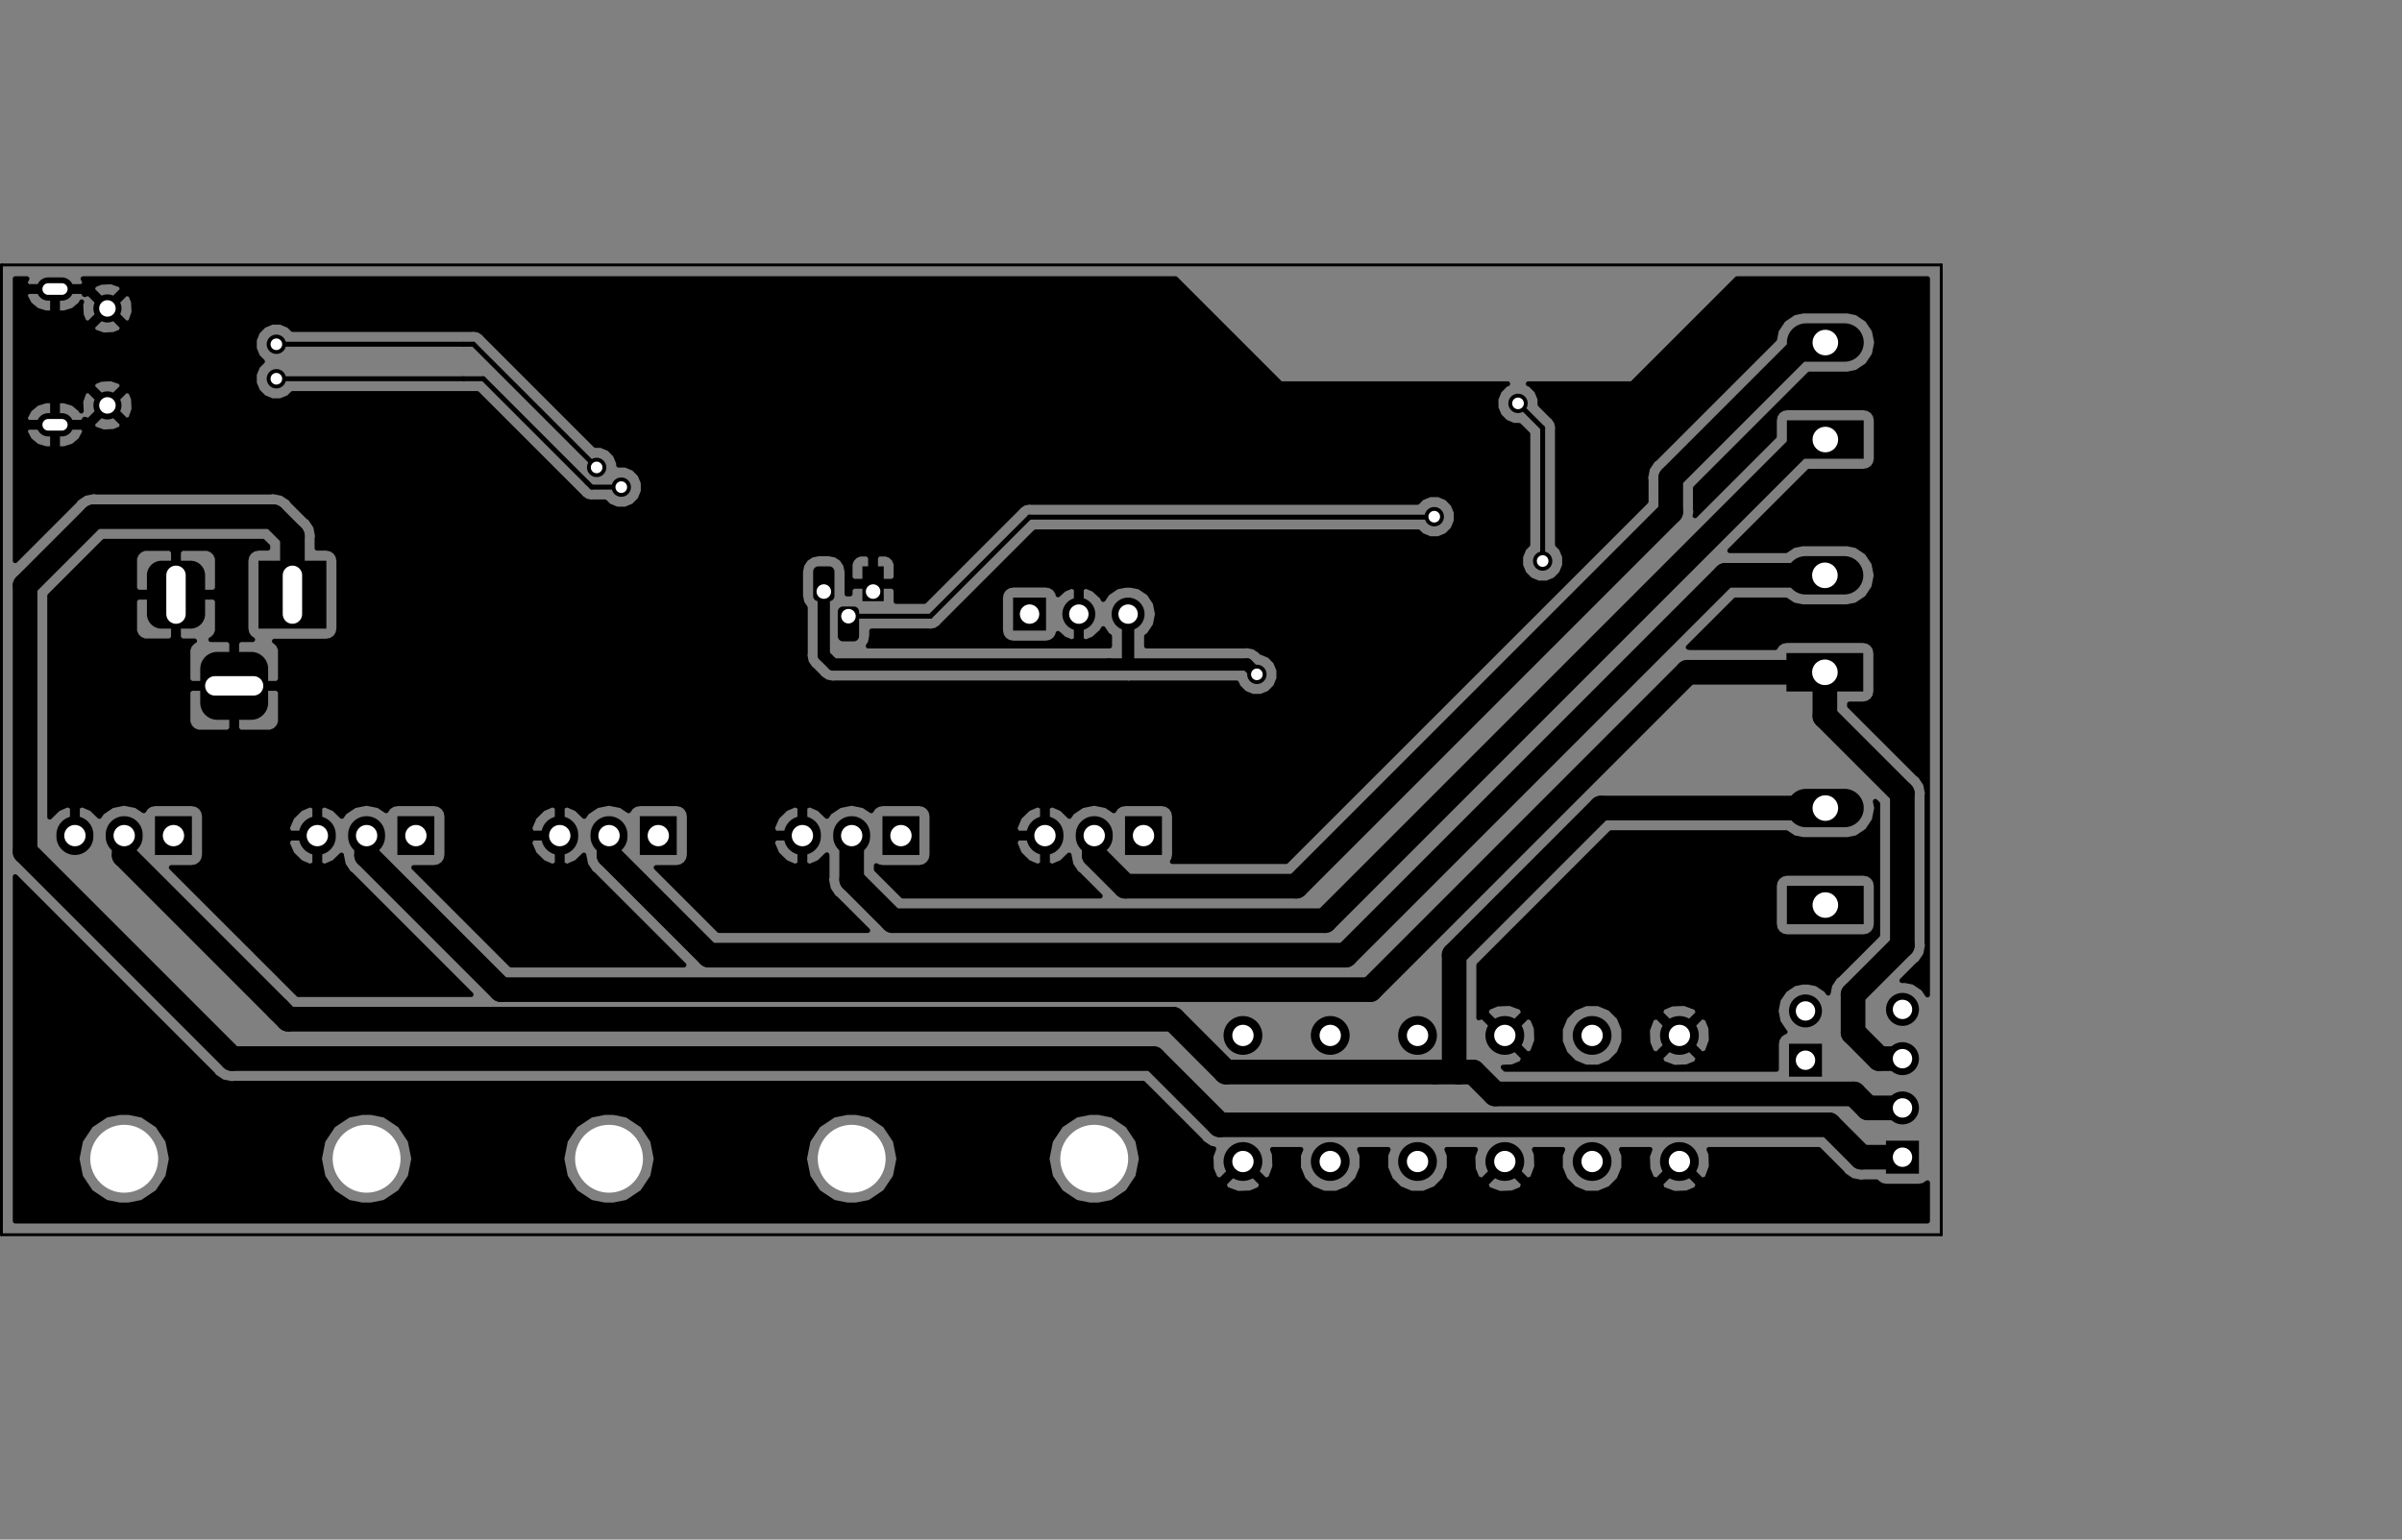 <?xml version="1.0" standalone="no"?>
 <!DOCTYPE svg PUBLIC "-//W3C//DTD SVG 1.1//EN" 
 "http://www.w3.org/Graphics/SVG/1.1/DTD/svg11.dtd"> 
<svg xmlns="http://www.w3.org/2000/svg" version="1.1" 
    width="12.383cm" height="7.938cm" viewBox="0 0 48750 31250 ">
<rect x="0" y="0" width="48750" height="31250" fill="#808080" stroke="none"/>
<title>SVG Picture created as ESPLED-B.Cu.svg date 2019/01/08 01:43:35 </title>
  <desc>Picture generated by PCBNEW </desc>
<g style="fill:#000000; fill-opacity:1;stroke:#000000; stroke-opacity:1;
stroke-linecap:round; stroke-linejoin:round; "
 transform="translate(0 0) scale(1 1)">
</g>
<g style="fill:#000000; fill-opacity:0.0; 
stroke:#000000; stroke-width:-0; stroke-opacity:1; 
stroke-linecap:round; stroke-linejoin:round;">
</g>
<g style="fill:#000000; fill-opacity:1.0; 
stroke:#000000; stroke-width:0; stroke-opacity:1; 
stroke-linecap:round; stroke-linejoin:round;">
<circle cx="25226.4" cy="21016.5" r="393.701" /> 
</g>
<g style="fill:#000000; fill-opacity:1.0; 
stroke:#000000; stroke-width:39.37; stroke-opacity:1; 
stroke-linecap:round; stroke-linejoin:round;">
</g>
<g style="fill:#000000; fill-opacity:1.0; 
stroke:#000000; stroke-width:0; stroke-opacity:1; 
stroke-linecap:round; stroke-linejoin:round;">
<circle cx="26998" cy="21016.5" r="393.701" /> 
</g>
<g style="fill:#000000; fill-opacity:1.0; 
stroke:#000000; stroke-width:39.37; stroke-opacity:1; 
stroke-linecap:round; stroke-linejoin:round;">
</g>
<g style="fill:#000000; fill-opacity:1.0; 
stroke:#000000; stroke-width:0; stroke-opacity:1; 
stroke-linecap:round; stroke-linejoin:round;">
<circle cx="25226.4" cy="23575.6" r="393.701" /> 
</g>
<g style="fill:#000000; fill-opacity:1.0; 
stroke:#000000; stroke-width:39.37; stroke-opacity:1; 
stroke-linecap:round; stroke-linejoin:round;">
</g>
<g style="fill:#000000; fill-opacity:1.0; 
stroke:#000000; stroke-width:0; stroke-opacity:1; 
stroke-linecap:round; stroke-linejoin:round;">
<circle cx="26998" cy="23575.6" r="393.701" /> 
</g>
<g style="fill:#000000; fill-opacity:1.0; 
stroke:#000000; stroke-width:39.37; stroke-opacity:1; 
stroke-linecap:round; stroke-linejoin:round;">
</g>
<g style="fill:#000000; fill-opacity:1.0; 
stroke:#000000; stroke-width:779.528; stroke-opacity:1; 
stroke-linecap:round; stroke-linejoin:round;">
</g>
<g style="fill:#000000; fill-opacity:0.0; 
stroke:#000000; stroke-width:779.528; stroke-opacity:1; 
stroke-linecap:round; stroke-linejoin:round;">
<path d="M36656 6952
L37436 6952
" />
</g>
<g style="fill:#000000; fill-opacity:0.0; 
stroke:#000000; stroke-width:0; stroke-opacity:1; 
stroke-linecap:round; stroke-linejoin:round;">
</g>
<g style="fill:#000000; fill-opacity:1.0; 
stroke:#000000; stroke-width:0; stroke-opacity:1; 
stroke-linecap:round; stroke-linejoin:round;">
<polyline style="fill-rule:evenodd;"
points="37825,9311
36266,9311
36266,8531
37825,8531
37825,9311
" /> 
</g>
<g style="fill:#000000; fill-opacity:1.0; 
stroke:#000000; stroke-width:750; stroke-opacity:1; 
stroke-linecap:round; stroke-linejoin:round;">
</g>
<g style="fill:#000000; fill-opacity:0.0; 
stroke:#000000; stroke-width:750; stroke-opacity:1; 
stroke-linecap:round; stroke-linejoin:round;">
<path d="M21208 16979
L21208 16941
" />
<path d="M22208 16979
L22208 16941
" />
</g>
<g style="fill:#000000; fill-opacity:0.0; 
stroke:#000000; stroke-width:0; stroke-opacity:1; 
stroke-linecap:round; stroke-linejoin:round;">
</g>
<g style="fill:#000000; fill-opacity:1.0; 
stroke:#000000; stroke-width:0; stroke-opacity:1; 
stroke-linecap:round; stroke-linejoin:round;">
<polyline style="fill-rule:evenodd;"
points="23583,16566
23583,17354
22833,17354
22833,16566
23583,16566
" /> 
<circle cx="30541.3" cy="23575.6" r="393.701" /> 
</g>
<g style="fill:#000000; fill-opacity:1.0; 
stroke:#000000; stroke-width:39.37; stroke-opacity:1; 
stroke-linecap:round; stroke-linejoin:round;">
</g>
<g style="fill:#000000; fill-opacity:1.0; 
stroke:#000000; stroke-width:0; stroke-opacity:1; 
stroke-linecap:round; stroke-linejoin:round;">
<circle cx="28769.7" cy="23575.6" r="393.701" /> 
</g>
<g style="fill:#000000; fill-opacity:1.0; 
stroke:#000000; stroke-width:39.37; stroke-opacity:1; 
stroke-linecap:round; stroke-linejoin:round;">
</g>
<g style="fill:#000000; fill-opacity:1.0; 
stroke:#000000; stroke-width:0; stroke-opacity:1; 
stroke-linecap:round; stroke-linejoin:round;">
<circle cx="30541.3" cy="21016.5" r="393.701" /> 
</g>
<g style="fill:#000000; fill-opacity:1.0; 
stroke:#000000; stroke-width:39.37; stroke-opacity:1; 
stroke-linecap:round; stroke-linejoin:round;">
</g>
<g style="fill:#000000; fill-opacity:1.0; 
stroke:#000000; stroke-width:0; stroke-opacity:1; 
stroke-linecap:round; stroke-linejoin:round;">
<circle cx="28769.7" cy="21016.5" r="393.701" /> 
</g>
<g style="fill:#000000; fill-opacity:1.0; 
stroke:#000000; stroke-width:39.37; stroke-opacity:1; 
stroke-linecap:round; stroke-linejoin:round;">
</g>
<g style="fill:#000000; fill-opacity:1.0; 
stroke:#000000; stroke-width:0; stroke-opacity:1; 
stroke-linecap:round; stroke-linejoin:round;">
<polyline style="fill-rule:evenodd;"
points="37816,14035
36257,14035
36257,13255
37816,13255
37816,14035
" /> 
</g>
<g style="fill:#000000; fill-opacity:1.0; 
stroke:#000000; stroke-width:779.528; stroke-opacity:1; 
stroke-linecap:round; stroke-linejoin:round;">
</g>
<g style="fill:#000000; fill-opacity:0.0; 
stroke:#000000; stroke-width:779.528; stroke-opacity:1; 
stroke-linecap:round; stroke-linejoin:round;">
<path d="M36647 11677
L37427 11677
" />
</g>
<g style="fill:#000000; fill-opacity:0.0; 
stroke:#000000; stroke-width:0; stroke-opacity:1; 
stroke-linecap:round; stroke-linejoin:round;">
</g>
<g style="fill:#000000; fill-opacity:1.0; 
stroke:#000000; stroke-width:0; stroke-opacity:1; 
stroke-linecap:round; stroke-linejoin:round;">
<polyline style="fill-rule:evenodd;"
points="18660,16566
18660,17354
17910,17354
17910,16566
18660,16566
" /> 
</g>
<g style="fill:#000000; fill-opacity:1.0; 
stroke:#000000; stroke-width:750; stroke-opacity:1; 
stroke-linecap:round; stroke-linejoin:round;">
</g>
<g style="fill:#000000; fill-opacity:0.0; 
stroke:#000000; stroke-width:750; stroke-opacity:1; 
stroke-linecap:round; stroke-linejoin:round;">
<path d="M17285 16979
L17285 16941
" />
<path d="M16285 16979
L16285 16941
" />
</g>
<g style="fill:#000000; fill-opacity:1.0; 
stroke:#000000; stroke-width:0; stroke-opacity:1; 
stroke-linecap:round; stroke-linejoin:round;">
<circle cx="34084.6" cy="23575.6" r="393.701" /> 
</g>
<g style="fill:#000000; fill-opacity:1.0; 
stroke:#000000; stroke-width:39.37; stroke-opacity:1; 
stroke-linecap:round; stroke-linejoin:round;">
</g>
<g style="fill:#000000; fill-opacity:1.0; 
stroke:#000000; stroke-width:0; stroke-opacity:1; 
stroke-linecap:round; stroke-linejoin:round;">
<circle cx="32313" cy="23575.6" r="393.701" /> 
</g>
<g style="fill:#000000; fill-opacity:1.0; 
stroke:#000000; stroke-width:39.37; stroke-opacity:1; 
stroke-linecap:round; stroke-linejoin:round;">
</g>
<g style="fill:#000000; fill-opacity:1.0; 
stroke:#000000; stroke-width:0; stroke-opacity:1; 
stroke-linecap:round; stroke-linejoin:round;">
<circle cx="34084.6" cy="21016.5" r="393.701" /> 
</g>
<g style="fill:#000000; fill-opacity:1.0; 
stroke:#000000; stroke-width:39.37; stroke-opacity:1; 
stroke-linecap:round; stroke-linejoin:round;">
</g>
<g style="fill:#000000; fill-opacity:1.0; 
stroke:#000000; stroke-width:0; stroke-opacity:1; 
stroke-linecap:round; stroke-linejoin:round;">
<circle cx="32313" cy="21016.5" r="393.701" /> 
</g>
<g style="fill:#000000; fill-opacity:1.0; 
stroke:#000000; stroke-width:39.37; stroke-opacity:1; 
stroke-linecap:round; stroke-linejoin:round;">
</g>
<g style="fill:#000000; fill-opacity:1.0; 
stroke:#000000; stroke-width:0; stroke-opacity:1; 
stroke-linecap:round; stroke-linejoin:round;">
<polyline style="fill-rule:evenodd;"
points="37825,18759
36266,18759
36266,17980
37825,17980
37825,18759
" /> 
</g>
<g style="fill:#000000; fill-opacity:1.0; 
stroke:#000000; stroke-width:779.528; stroke-opacity:1; 
stroke-linecap:round; stroke-linejoin:round;">
</g>
<g style="fill:#000000; fill-opacity:0.0; 
stroke:#000000; stroke-width:779.528; stroke-opacity:1; 
stroke-linecap:round; stroke-linejoin:round;">
<path d="M36656 16401
L37436 16401
" />
</g>
<g style="fill:#000000; fill-opacity:0.0; 
stroke:#000000; stroke-width:0; stroke-opacity:1; 
stroke-linecap:round; stroke-linejoin:round;">
</g>
<g style="fill:#000000; fill-opacity:1.0; 
stroke:#000000; stroke-width:0; stroke-opacity:1; 
stroke-linecap:round; stroke-linejoin:round;">
<polyline style="fill-rule:evenodd;"
points="5246,12759
5246,11381
6624,11381
6624,12759
5246,12759
" /> 
<polyline style="fill-rule:evenodd;"
points="3897,11383
3925,11387
3953,11394
3981,11404
4007,11416
4032,11431
4055,11448
4076,11468
4096,11489
4113,11513
4128,11537
4140,11564
4150,11591
4157,11619
4161,11648
4163,11677
4163,12464
4161,12493
4157,12522
4150,12550
4140,12577
4128,12603
4113,12628
4096,12651
4076,12673
4055,12692
4032,12710
4007,12724
3981,12737
3953,12747
3925,12754
3897,12758
3868,12759
3277,12759
3248,12758
3219,12754
3191,12747
3164,12737
3138,12724
3113,12710
3090,12692
3068,12673
3049,12651
3032,12628
3017,12603
3004,12577
2994,12550
2987,12522
2983,12493
2982,12464
2982,11677
2983,11648
2987,11619
2994,11591
3004,11564
3017,11537
3032,11513
3049,11489
3068,11468
3090,11448
3113,11431
3138,11416
3164,11404
3191,11394
3219,11387
3248,11383
3277,11381
3868,11381
3897,11383
" /> 
<polyline style="fill-rule:evenodd;"
points="5132,13233
5165,13238
5198,13247
5230,13258
5260,13272
5289,13290
5316,13310
5342,13333
5364,13358
5384,13385
5402,13414
5416,13444
5428,13476
5436,13509
5441,13543
5442,13576
5442,14265
5441,14299
5436,14332
5428,14365
5416,14397
5402,14428
5384,14457
5364,14484
5342,14509
5316,14532
5289,14552
5260,14569
5230,14584
5198,14595
5165,14603
5132,14608
5098,14610
4409,14610
4375,14608
4342,14603
4309,14595
4277,14584
4247,14569
4218,14552
4190,14532
4165,14509
4143,14484
4123,14457
4105,14428
4091,14397
4079,14365
4071,14332
4066,14299
4064,14265
4064,13576
4066,13543
4071,13509
4079,13476
4091,13444
4105,13414
4123,13385
4143,13358
4165,13333
4190,13310
4218,13290
4247,13272
4277,13258
4309,13247
4342,13238
4375,13233
4409,13232
5098,13232
5132,13233
" /> 
<circle cx="2180.12" cy="6259.84" r="285.433" /> 
</g>
<g style="fill:#000000; fill-opacity:1.0; 
stroke:#000000; stroke-width:39.37; stroke-opacity:1; 
stroke-linecap:round; stroke-linejoin:round;">
</g>
<g style="fill:#000000; fill-opacity:1.0; 
stroke:#000000; stroke-width:0; stroke-opacity:1; 
stroke-linecap:round; stroke-linejoin:round;">
<circle cx="2180.12" cy="8228.35" r="285.433" /> 
</g>
<g style="fill:#000000; fill-opacity:1.0; 
stroke:#000000; stroke-width:39.37; stroke-opacity:1; 
stroke-linecap:round; stroke-linejoin:round;">
</g>
<g style="fill:#000000; fill-opacity:1.0; 
stroke:#000000; stroke-width:472.441; stroke-opacity:1; 
stroke-linecap:round; stroke-linejoin:round;">
</g>
<g style="fill:#000000; fill-opacity:0.0; 
stroke:#000000; stroke-width:472.441; stroke-opacity:1; 
stroke-linecap:round; stroke-linejoin:round;">
<path d="M979 5866
L1254 5866
" />
<path d="M1254 8622
L979 8622
" />
</g>
<g style="fill:#000000; fill-opacity:0.0; 
stroke:#000000; stroke-width:0; stroke-opacity:1; 
stroke-linecap:round; stroke-linejoin:round;">
</g>
<g style="fill:#000000; fill-opacity:1.0; 
stroke:#000000; stroke-width:0; stroke-opacity:1; 
stroke-linecap:round; stroke-linejoin:round;">
<polyline style="fill-rule:evenodd;"
points="3895,16566
3895,17354
3145,17354
3145,16566
3895,16566
" /> 
</g>
<g style="fill:#000000; fill-opacity:1.0; 
stroke:#000000; stroke-width:750; stroke-opacity:1; 
stroke-linecap:round; stroke-linejoin:round;">
</g>
<g style="fill:#000000; fill-opacity:0.0; 
stroke:#000000; stroke-width:750; stroke-opacity:1; 
stroke-linecap:round; stroke-linejoin:round;">
<path d="M2520 16979
L2520 16941
" />
<path d="M1520 16979
L1520 16941
" />
<path d="M6440 16979
L6440 16941
" />
<path d="M7440 16979
L7440 16941
" />
</g>
<g style="fill:#000000; fill-opacity:0.0; 
stroke:#000000; stroke-width:0; stroke-opacity:1; 
stroke-linecap:round; stroke-linejoin:round;">
</g>
<g style="fill:#000000; fill-opacity:1.0; 
stroke:#000000; stroke-width:0; stroke-opacity:1; 
stroke-linecap:round; stroke-linejoin:round;">
<polyline style="fill-rule:evenodd;"
points="8815,16566
8815,17354
8065,17354
8065,16566
8815,16566
" /> 
<polyline style="fill-rule:evenodd;"
points="13735,16566
13735,17354
12985,17354
12985,16566
13735,16566
" /> 
</g>
<g style="fill:#000000; fill-opacity:1.0; 
stroke:#000000; stroke-width:750; stroke-opacity:1; 
stroke-linecap:round; stroke-linejoin:round;">
</g>
<g style="fill:#000000; fill-opacity:0.0; 
stroke:#000000; stroke-width:750; stroke-opacity:1; 
stroke-linecap:round; stroke-linejoin:round;">
<path d="M12360 16979
L12360 16941
" />
<path d="M11360 16979
L11360 16941
" />
</g>
<g style="fill:#000000; fill-opacity:0.0; 
stroke:#000000; stroke-width:0; stroke-opacity:1; 
stroke-linecap:round; stroke-linejoin:round;">
</g>
<g style="fill:#000000; fill-opacity:1.0; 
stroke:#000000; stroke-width:0; stroke-opacity:1; 
stroke-linecap:round; stroke-linejoin:round;">
<polyline style="fill-rule:evenodd;"
points="17338,12310
17349,12312
17359,12314
17369,12318
17379,12323
17388,12328
17396,12334
17404,12341
17411,12349
17418,12358
17423,12367
17428,12377
17431,12387
17434,12397
17435,12407
17436,12418
17436,12910
17435,12921
17434,12931
17431,12942
17428,12952
17423,12961
17418,12970
17411,12979
17404,12987
17396,12994
17388,13000
17379,13006
17369,13010
17359,13014
17349,13016
17338,13018
17328,13018
17111,13018
17101,13018
17090,13016
17080,13014
17070,13010
17060,13006
17051,13000
17042,12994
17035,12987
17027,12979
17021,12970
17016,12961
17011,12952
17008,12942
17005,12931
17003,12921
17003,12910
17003,12418
17003,12407
17005,12397
17008,12387
17011,12377
17016,12367
17021,12358
17027,12349
17035,12341
17042,12334
17051,12328
17060,12323
17070,12318
17080,12314
17090,12312
17101,12310
17111,12310
17328,12310
17338,12310
" /> 
<polyline style="fill-rule:evenodd;"
points="16838,11495
16849,11497
16859,11499
16869,11503
16879,11508
16888,11513
16896,11519
16904,11526
16911,11534
16918,11543
16923,11552
16928,11562
16931,11572
16934,11582
16935,11592
16936,11603
16936,12095
16935,12106
16934,12116
16931,12127
16928,12137
16923,12146
16918,12155
16911,12164
16904,12172
16896,12179
16888,12185
16879,12191
16869,12195
16859,12199
16849,12201
16838,12203
16828,12203
16611,12203
16601,12203
16590,12201
16580,12199
16570,12195
16560,12191
16551,12185
16542,12179
16535,12172
16527,12164
16521,12155
16516,12146
16511,12137
16508,12127
16505,12116
16503,12106
16503,12095
16503,11603
16503,11592
16505,11582
16508,11572
16511,11562
16516,11552
16521,11543
16527,11534
16535,11526
16542,11519
16551,11513
16560,11508
16570,11503
16580,11499
16590,11497
16601,11495
16611,11495
16828,11495
16838,11495
" /> 
<polyline style="fill-rule:evenodd;"
points="17936,11495
17936,12203
17503,12203
17503,11495
17936,11495
" /> 
<polyline style="fill-rule:evenodd;"
points="38946,23153
38946,23822
38277,23822
38277,23153
38946,23153
" /> 
</g>
<g style="fill:#000000; fill-opacity:1.0; 
stroke:#000000; stroke-width:669.291; stroke-opacity:1; 
stroke-linecap:round; stroke-linejoin:round;">
</g>
<g style="fill:#000000; fill-opacity:0.0; 
stroke:#000000; stroke-width:669.291; stroke-opacity:1; 
stroke-linecap:round; stroke-linejoin:round;">
<path d="M38612 22488
L38612 22488
" />
<path d="M38612 21488
L38612 21488
" />
<path d="M38612 20488
L38612 20488
" />
</g>
<g style="fill:#000000; fill-opacity:0.0; 
stroke:#000000; stroke-width:0; stroke-opacity:1; 
stroke-linecap:round; stroke-linejoin:round;">
</g>
<g style="fill:#000000; fill-opacity:1.0; 
stroke:#000000; stroke-width:0; stroke-opacity:1; 
stroke-linecap:round; stroke-linejoin:round;">
<polyline style="fill-rule:evenodd;"
points="36978,21185
36978,21854
36309,21854
36309,21185
36978,21185
" /> 
</g>
<g style="fill:#000000; fill-opacity:1.0; 
stroke:#000000; stroke-width:669.291; stroke-opacity:1; 
stroke-linecap:round; stroke-linejoin:round;">
</g>
<g style="fill:#000000; fill-opacity:0.0; 
stroke:#000000; stroke-width:669.291; stroke-opacity:1; 
stroke-linecap:round; stroke-linejoin:round;">
<path d="M36643 20519
L36643 20519
" />
</g>
<g style="fill:#000000; fill-opacity:0.0; 
stroke:#000000; stroke-width:0; stroke-opacity:1; 
stroke-linecap:round; stroke-linejoin:round;">
</g>
<g style="fill:#000000; fill-opacity:1.0; 
stroke:#000000; stroke-width:0; stroke-opacity:1; 
stroke-linecap:round; stroke-linejoin:round;">
<polyline style="fill-rule:evenodd;"
points="21230,12799
20561,12799
20561,12129
21230,12129
21230,12799
" /> 
</g>
<g style="fill:#000000; fill-opacity:1.0; 
stroke:#000000; stroke-width:669.291; stroke-opacity:1; 
stroke-linecap:round; stroke-linejoin:round;">
</g>
<g style="fill:#000000; fill-opacity:0.0; 
stroke:#000000; stroke-width:669.291; stroke-opacity:1; 
stroke-linecap:round; stroke-linejoin:round;">
<path d="M21895 12464
L21895 12464
" />
<path d="M22895 12464
L22895 12464
" />
</g>
<g style="fill:#000000; fill-opacity:1.0; 
stroke:#000000; stroke-width:0; stroke-opacity:1; 
stroke-linecap:round; stroke-linejoin:round;">
<circle cx="25509.1" cy="13687.4" r="196.85" /> 
</g>
<g style="fill:#000000; fill-opacity:1.0; 
stroke:#000000; stroke-width:39.37; stroke-opacity:1; 
stroke-linecap:round; stroke-linejoin:round;">
</g>
<g style="fill:#000000; fill-opacity:1.0; 
stroke:#000000; stroke-width:0; stroke-opacity:1; 
stroke-linecap:round; stroke-linejoin:round;">
<circle cx="5609.06" cy="6987.4" r="196.85" /> 
</g>
<g style="fill:#000000; fill-opacity:1.0; 
stroke:#000000; stroke-width:39.37; stroke-opacity:1; 
stroke-linecap:round; stroke-linejoin:round;">
</g>
<g style="fill:#000000; fill-opacity:1.0; 
stroke:#000000; stroke-width:0; stroke-opacity:1; 
stroke-linecap:round; stroke-linejoin:round;">
<circle cx="12109.1" cy="9487.4" r="196.85" /> 
</g>
<g style="fill:#000000; fill-opacity:1.0; 
stroke:#000000; stroke-width:39.37; stroke-opacity:1; 
stroke-linecap:round; stroke-linejoin:round;">
</g>
<g style="fill:#000000; fill-opacity:1.0; 
stroke:#000000; stroke-width:0; stroke-opacity:1; 
stroke-linecap:round; stroke-linejoin:round;">
<circle cx="5609.06" cy="7687.4" r="196.85" /> 
</g>
<g style="fill:#000000; fill-opacity:1.0; 
stroke:#000000; stroke-width:39.37; stroke-opacity:1; 
stroke-linecap:round; stroke-linejoin:round;">
</g>
<g style="fill:#000000; fill-opacity:1.0; 
stroke:#000000; stroke-width:0; stroke-opacity:1; 
stroke-linecap:round; stroke-linejoin:round;">
<circle cx="12609.1" cy="9887.4" r="196.85" /> 
</g>
<g style="fill:#000000; fill-opacity:1.0; 
stroke:#000000; stroke-width:39.37; stroke-opacity:1; 
stroke-linecap:round; stroke-linejoin:round;">
</g>
<g style="fill:#000000; fill-opacity:1.0; 
stroke:#000000; stroke-width:0; stroke-opacity:1; 
stroke-linecap:round; stroke-linejoin:round;">
<circle cx="30809.1" cy="8187.4" r="196.85" /> 
</g>
<g style="fill:#000000; fill-opacity:1.0; 
stroke:#000000; stroke-width:39.37; stroke-opacity:1; 
stroke-linecap:round; stroke-linejoin:round;">
</g>
<g style="fill:#000000; fill-opacity:1.0; 
stroke:#000000; stroke-width:0; stroke-opacity:1; 
stroke-linecap:round; stroke-linejoin:round;">
<circle cx="31309.1" cy="11387.4" r="196.85" /> 
</g>
<g style="fill:#000000; fill-opacity:1.0; 
stroke:#000000; stroke-width:39.37; stroke-opacity:1; 
stroke-linecap:round; stroke-linejoin:round;">
</g>
<g style="fill:#000000; fill-opacity:1.0; 
stroke:#000000; stroke-width:0; stroke-opacity:1; 
stroke-linecap:round; stroke-linejoin:round;">
<circle cx="29109.1" cy="10487.4" r="196.85" /> 
</g>
<g style="fill:#000000; fill-opacity:1.0; 
stroke:#000000; stroke-width:39.37; stroke-opacity:1; 
stroke-linecap:round; stroke-linejoin:round;">
</g>
<g style="fill:#000000; fill-opacity:1.0; 
stroke:#000000; stroke-width:500; stroke-opacity:1; 
stroke-linecap:round; stroke-linejoin:round;">
</g>
<g style="fill:#000000; fill-opacity:0.0; 
stroke:#000000; stroke-width:500; stroke-opacity:1; 
stroke-linecap:round; stroke-linejoin:round;">
<path d="M5935 10881
L5935 12070
" />
<path d="M5540 10487
L5935 10881
" />
<path d="M509 11887
L1909 10487
" />
<path d="M509 17287
L509 11887
" />
<path d="M38612 23488
L37777 23488
" />
<path d="M37777 23488
L37121 22831
" />
<path d="M37121 22831
L24753 22831
" />
<path d="M24753 22831
L23409 21487
" />
<path d="M1909 10487
L5540 10487
" />
<path d="M23409 21487
L4709 21487
" />
<path d="M4709 21487
L509 17287
" />
</g>
<g style="fill:#000000; fill-opacity:0.0; 
stroke:#000000; stroke-width:250; stroke-opacity:1; 
stroke-linecap:round; stroke-linejoin:round;">
<path d="M16719 12007
L16719 13298
" />
<path d="M16719 13298
L16909 13487
" />
<path d="M16909 13487
L22509 13487
" />
<path d="M25509 13687
L25309 13487
" />
<path d="M22895 13474
L22909 13487
" />
<path d="M22895 12464
L22895 13474
" />
<path d="M25309 13487
L22909 13487
" />
<path d="M22909 13487
L22509 13487
" />
</g>
<g style="fill:#000000; fill-opacity:0.0; 
stroke:#000000; stroke-width:100; stroke-opacity:1; 
stroke-linecap:round; stroke-linejoin:round;">
<path d="M5609 6987
L9409 6987
" />
<path d="M9409 6987
L9609 6987
" />
<path d="M9609 6987
L12109 9487
" />
<path d="M5609 7687
L9409 7687
" />
<path d="M9409 7687
L9809 7687
" />
<path d="M9809 7687
L11915 9794
" />
<path d="M11915 9794
L12009 9887
" />
<path d="M12009 9887
L12609 9887
" />
<path d="M30809 8187
L31309 8687
" />
<path d="M31309 8687
L31309 11387
" />
<path d="M17219 12507
L18884 12507
" />
<path d="M18884 12507
L20895 10496
" />
<path d="M20895 10496
L29100 10496
" />
<path d="M29100 10496
L29109 10487
" />
</g>
<g style="fill:#000000; fill-opacity:0.0; 
stroke:#000000; stroke-width:500; stroke-opacity:1; 
stroke-linecap:round; stroke-linejoin:round;">
<path d="M2520 16960
L2520 17359
" />
<path d="M29126 21760
L24881 21760
" />
<path d="M5848 20687
L5648 20487
" />
<path d="M23809 20687
L5848 20687
" />
<path d="M2520 17359
L5648 20487
" />
<path d="M24881 21760
L23809 20687
" />
<path d="M37625 22204
L30344 22204
" />
<path d="M37909 22488
L37625 22204
" />
<path d="M38612 22488
L37909 22488
" />
<path d="M29900 21760
L30344 22204
" />
<path d="M29513 21664
L29609 21760
" />
<path d="M29513 19383
L29513 21664
" />
<path d="M32494 16401
L29513 19383
" />
<path d="M29126 21760
L29609 21760
" />
<path d="M37046 16401
L32494 16401
" />
<path d="M29609 21760
L29900 21760
" />
<path d="M27809 20087
L34250 13645
" />
<path d="M10168 20087
L27809 20087
" />
<path d="M7440 16960
L7440 17359
" />
<path d="M34250 13645
L37037 13645
" />
<path d="M7440 17359
L10168 20087
" />
<path d="M38138 21488
L37609 20958
" />
<path d="M38612 21488
L38138 21488
" />
<path d="M37609 20958
L37609 20187
" />
<path d="M37609 20187
L38609 19187
" />
<path d="M37037 14535
L37037 13645
" />
<path d="M38609 16107
L37037 14535
" />
<path d="M38609 19187
L38609 16107
" />
<path d="M27309 19387
L35019 11677
" />
<path d="M35019 11677
L37037 11677
" />
<path d="M14388 19387
L27309 19387
" />
<path d="M12360 16960
L12360 17359
" />
<path d="M12360 17359
L14388 19387
" />
<path d="M26890 18687
L36656 8921
" />
<path d="M36656 8921
L37046 8921
" />
<path d="M17285 17854
L18118 18687
" />
<path d="M18118 18687
L26890 18687
" />
<path d="M17285 16960
L17285 17854
" />
<path d="M36656 6952
L37046 6952
" />
<path d="M22208 16960
L22208 17359
" />
<path d="M33909 10387
L33909 9700
" />
<path d="M22208 17359
L22836 17987
" />
<path d="M22836 17987
L26309 17987
" />
<path d="M26309 17987
L33909 10387
" />
<path d="M33909 9700
L36656 6952
" />
</g>
<g style="fill:#000000; fill-opacity:1.0; 
stroke:#000000; stroke-width:100; stroke-opacity:1; 
stroke-linecap:round; stroke-linejoin:round;">
<polyline style="fill-rule:evenodd;"
points="4320,21806
4348,21847
4390,21875
4390,21875
4431,21903
4513,21958
4659,21987
4659,21987
4709,21997
4758,21987
23201,21987
24365,23150
24393,23192
24434,23220
24434,23220
24558,23302
24590,23309
24635,23318
24578,23471
24587,23727
24667,23919
24772,23958
25155,23575
25150,23570
25220,23499
25226,23504
25231,23499
25302,23570
25297,23575
25680,23958
25785,23919
25874,23679
25864,23423
25826,23331
26402,23331
26354,23447
26354,23703
26452,23940
26633,24121
26869,24219
27126,24219
27362,24121
27543,23940
27641,23703
27641,23447
27593,23331
28173,23331
28125,23447
28125,23703
28223,23940
28405,24121
28641,24219
28897,24219
29134,24121
29226,24029
30158,24029
30197,24134
30437,24223
30693,24214
30885,24134
30924,24029
30541,23646
30158,24029
29226,24029
29315,23940
29413,23703
29413,23447
29365,23331
29945,23331
29893,23471
29902,23727
29982,23919
30087,23958
30470,23575
30465,23570
30535,23499
30541,23504
30546,23499
30617,23570
30612,23575
30995,23958
31100,23919
31189,23679
31179,23423
31141,23331
31717,23331
31669,23447
31669,23703
31767,23940
31948,24121
32184,24219
32441,24219
32677,24121
32769,24029
33701,24029
33740,24134
33980,24223
34236,24214
34428,24134
34467,24029
34084,23646
33701,24029
32769,24029
32858,23940
32956,23703
32956,23447
32908,23331
33488,23331
33436,23471
33446,23727
33525,23919
33630,23958
34013,23575
34008,23570
34079,23499
34084,23504
34090,23499
34160,23570
34155,23575
34538,23958
34643,23919
34732,23679
34723,23423
34685,23331
36914,23331
37389,23806
37417,23848
37458,23876
37458,23876
37507,23909
37582,23959
37728,23988
37728,23988
37777,23997
37826,23988
38087,23988
38097,24003
38180,24058
38277,24077
38946,24077
39044,24058
39120,24007
39120,24783
309,24783
309,23519
1563,23519
1636,23886
1843,24196
2154,24404
2428,24458
2613,24458
2887,24404
3197,24196
3405,23886
3478,23519
6483,23519
6556,23886
6763,24196
7074,24404
7348,24458
7533,24458
7807,24404
8117,24196
8325,23886
8398,23519
11403,23519
11476,23886
11683,24196
11994,24404
12268,24458
12453,24458
12727,24404
13037,24196
13245,23886
13318,23519
16328,23519
16401,23886
16608,24196
16919,24404
17193,24458
17378,24458
17652,24404
17962,24196
18170,23886
18243,23519
21250,23519
21323,23886
21531,24196
21841,24404
22115,24458
22300,24458
22574,24404
22885,24196
22996,24029
24843,24029
24882,24134
25122,24223
25378,24214
25570,24134
25609,24029
25226,23646
24843,24029
22996,24029
23092,23886
23165,23519
23092,23153
22885,22842
22574,22635
22300,22580
22115,22580
21841,22635
21531,22842
21323,23153
21250,23519
18243,23519
18170,23153
17962,22842
17652,22635
17378,22580
17193,22580
16919,22635
16608,22842
16401,23153
16328,23519
13318,23519
13245,23153
13037,22842
12727,22635
12453,22580
12268,22580
11994,22635
11683,22842
11476,23153
11403,23519
8398,23519
8325,23153
8117,22842
7807,22635
7533,22580
7348,22580
7074,22635
6763,22842
6556,23153
6483,23519
3478,23519
3405,23153
3197,22842
2887,22635
2613,22580
2428,22580
2154,22635
1843,22842
1636,23153
1563,23519
309,23519
309,17794
4320,21806
" /> 
<polyline style="fill-rule:evenodd;"
points="38109,16314
38109,18980
37290,19799
37248,19826
37220,19868
37220,19868
37138,19992
37105,20157
37065,20098
36871,19968
36701,19935
36586,19935
36415,19968
36222,20098
36092,20291
36047,20519
36092,20747
36222,20941
36229,20945
36211,20949
36128,21004
36073,21087
36054,21185
36054,21704
30551,21704
30508,21661
30693,21655
30885,21575
30924,21470
30541,21087
30535,21092
30465,21022
30470,21016
30612,21016
30995,21399
31100,21360
31189,21120
31180,20888
31669,20888
31669,21144
31767,21381
31948,21562
32184,21660
32441,21660
32677,21562
32769,21470
33701,21470
33740,21575
33980,21664
34236,21655
34428,21575
34467,21470
34084,21087
33701,21470
32769,21470
32858,21381
32956,21144
32956,20912
33436,20912
33446,21168
33525,21360
33630,21399
34013,21016
34155,21016
34538,21399
34643,21360
34732,21120
34723,20864
34643,20672
34538,20633
34155,21016
34013,21016
33630,20633
33525,20672
33436,20912
32956,20912
32956,20888
32858,20651
32769,20562
33701,20562
34084,20945
34467,20562
34428,20457
34188,20368
33932,20378
33740,20457
33701,20562
32769,20562
32677,20470
32441,20372
32184,20372
31948,20470
31767,20651
31669,20888
31180,20888
31179,20864
31100,20672
30995,20633
30612,21016
30470,21016
30087,20633
30013,20660
30013,20562
30158,20562
30541,20945
30924,20562
30885,20457
30645,20368
30389,20378
30197,20457
30158,20562
30013,20562
30013,19590
31623,17980
36012,17980
36012,18759
36031,18857
36086,18940
36169,18995
36266,19014
37825,19014
37923,18995
38006,18940
38061,18857
38080,18759
38080,17980
38061,17882
38006,17800
37923,17744
37825,17725
36266,17725
36169,17744
36086,17800
36031,17882
36012,17980
31623,17980
32701,16901
36253,16901
36407,17004
36593,17041
37499,17041
37685,17004
37897,16862
38038,16651
38088,16401
38061,16266
38109,16314
" /> 
<polyline style="fill-rule:evenodd;"
points="25302,21010
25297,21016
25302,21022
25231,21092
25226,21087
25220,21092
25150,21022
25155,21016
25150,21010
25220,20940
25226,20945
25231,20940
25302,21010
" /> 
<polyline style="fill-rule:evenodd;"
points="510,5726
509,5741
558,5816
1067,5816
1067,5808
1167,5808
1167,5816
1675,5816
1724,5741
1723,5726
1686,5657
23860,5657
25978,7775
25994,7786
26013,7790
30600,7790
30555,7808
30430,7934
30362,8098
30362,8276
30430,8440
30555,8566
30720,8634
30831,8634
31009,8811
31009,11055
30930,11134
30862,11298
30862,11476
30930,11640
31055,11766
31220,11834
31397,11834
31562,11766
31687,11640
31755,11476
31755,11298
31687,11134
31609,11055
31609,8716
31614,8687
31609,8657
31609,8657
31591,8570
31525,8471
31500,8454
31255,8209
31255,8098
31187,7934
31062,7808
31017,7790
33100,7790
33119,7786
33135,7775
35253,5657
39120,5657
39120,20195
39033,20066
38840,19937
38669,19903
38600,19903
38927,19575
38969,19547
38997,19506
38997,19506
39076,19387
39080,19382
39109,19236
39109,19236
39118,19187
39109,19138
39109,16156
39118,16107
39109,16057
39109,16057
39080,15911
39066,15891
38997,15788
38997,15788
38969,15746
38927,15718
37537,14328
37537,14290
37816,14290
37914,14270
37997,14215
38052,14132
38071,14035
38071,13255
38052,13158
37997,13075
37914,13020
37816,13001
36257,13001
36160,13020
36077,13075
36030,13145
34300,13145
34264,13138
35226,12177
36244,12177
36398,12279
36584,12316
37490,12316
37676,12279
37888,12138
38029,11926
38079,11677
38029,11427
37888,11215
37676,11074
37490,11037
36584,11037
36398,11074
36244,11177
35107,11177
36719,9565
37825,9565
37923,9546
38006,9491
38061,9408
38080,9311
38080,8531
38061,8433
38006,8351
37923,8296
37825,8276
36266,8276
36169,8296
36086,8351
36031,8433
36012,8531
36012,8858
34402,10468
34409,10436
34409,10436
34418,10387
34409,10338
34409,9907
36724,7592
37499,7592
37685,7555
37897,7414
38038,7202
38088,6952
38038,6703
37897,6491
37685,6350
37499,6312
36593,6312
36407,6350
36195,6491
36054,6703
36018,6884
33590,9312
33548,9339
33520,9381
33520,9381
33494,9421
33438,9505
33409,9651
33409,9651
33399,9700
33409,9749
33409,10180
26101,17487
23794,17487
23818,17451
23838,17354
23838,16566
23818,16469
23763,16386
23680,16331
23583,16312
22833,16312
22735,16331
22652,16386
22606,16456
22452,16353
22208,16304
21964,16353
21757,16491
21704,16570
21549,16418
21355,16334
21258,16381
21258,16910
21266,16910
21266,17010
21258,17010
21258,17539
21355,17586
21549,17502
21699,17356
21698,17359
21708,17408
21708,17408
21737,17554
21785,17626
21813,17668
21847,17719
21889,17747
22329,18187
18325,18187
17785,17647
17785,17571
17813,17589
17910,17609
18660,17609
18758,17589
18840,17534
18896,17451
18915,17354
18915,17107
20597,17107
20692,17331
20866,17502
21061,17586
21158,17539
21158,17010
20646,17010
20597,17107
18915,17107
18915,16813
20597,16813
20646,16910
21158,16910
21158,16381
21061,16334
20866,16418
20692,16589
20597,16813
18915,16813
18915,16566
18896,16469
18840,16386
18758,16331
18660,16312
17910,16312
17813,16331
17730,16386
17683,16456
17529,16353
17285,16304
17041,16353
16835,16491
16782,16570
16626,16418
16432,16334
16335,16381
16335,16910
16343,16910
16343,17010
16335,17010
16335,17539
16432,17586
16626,17502
16782,17350
16785,17356
16785,17805
16775,17854
16814,18049
16897,18173
16897,18173
16925,18214
16966,18242
17611,18887
14595,18887
13317,17609
13735,17609
13833,17589
13915,17534
13971,17451
13990,17354
13990,17107
15674,17107
15770,17331
15944,17502
16138,17586
16235,17539
16235,17010
15724,17010
15674,17107
13990,17107
13990,16813
15674,16813
15724,16910
16235,16910
16235,16381
16138,16334
15944,16418
15770,16589
15674,16813
13990,16813
13990,16566
13971,16469
13915,16386
13833,16331
13735,16312
12985,16312
12888,16331
12805,16386
12758,16456
12604,16353
12360,16304
12116,16353
11910,16491
11857,16570
11701,16418
11507,16334
11410,16381
11410,16910
11418,16910
11418,17010
11410,17010
11410,17539
11507,17586
11701,17502
11851,17356
11850,17359
11860,17408
11860,17408
11889,17554
11938,17626
11965,17668
12000,17719
12041,17747
13881,19587
10375,19587
8397,17609
8815,17609
8913,17589
8995,17534
9051,17451
9070,17354
9070,17107
10749,17107
10845,17331
11019,17502
11213,17586
11310,17539
11310,17010
10799,17010
10749,17107
9070,17107
9070,16813
10749,16813
10799,16910
11310,16910
11310,16381
11213,16334
11019,16418
10845,16589
10749,16813
9070,16813
9070,16566
9051,16469
8995,16386
8913,16331
8815,16312
8065,16312
7968,16331
7885,16386
7838,16456
7684,16353
7440,16304
7196,16353
6990,16491
6937,16570
6781,16418
6587,16334
6490,16381
6490,16910
6498,16910
6498,17010
6490,17010
6490,17539
6587,17586
6781,17502
6931,17356
6930,17359
6940,17408
6940,17408
6969,17554
7018,17626
7045,17668
7080,17719
7121,17747
9561,20187
6055,20187
6037,20168
6037,20168
3477,17609
3895,17609
3993,17589
4075,17534
4131,17451
4150,17354
4150,17107
5829,17107
5925,17331
6099,17502
6293,17586
6390,17539
6390,17010
5879,17010
5829,17107
4150,17107
4150,16813
5829,16813
5879,16910
6390,16910
6390,16381
6293,16334
6099,16418
5925,16589
5829,16813
4150,16813
4150,16566
4131,16469
4075,16386
3993,16331
3895,16312
3145,16312
3048,16331
2965,16386
2918,16456
2764,16353
2520,16304
2276,16353
2070,16491
2017,16570
1861,16418
1667,16334
1570,16381
1570,16910
1578,16910
1578,17010
1570,17010
1570,17018
1470,17018
1470,17010
1462,17010
1462,16910
1470,16910
1470,16381
1373,16334
1179,16418
1009,16585
1009,14033
3814,14033
3814,14659
3853,14751
3923,14822
4015,14860
4641,14860
4703,14797
4703,13971
4803,13971
4803,14797
4866,14860
5492,14860
5584,14822
5654,14751
5692,14659
5692,14033
5630,13971
4803,13971
4703,13971
3877,13971
3814,14033
1009,14033
1009,12183
2732,12183
2732,12809
2770,12901
2840,12971
2932,13009
3460,13009
3522,12947
3522,12120
3622,12120
3622,12947
3685,13009
3948,13009
3923,13020
3853,13090
3814,13182
3814,13808
3877,13871
4703,13871
4703,13044
4641,12982
4279,12982
4304,12971
4375,12901
4413,12809
4413,12183
4350,12120
3622,12120
3522,12120
2794,12120
2732,12183
1009,12183
1009,12094
1771,11332
2732,11332
2732,11958
2794,12020
3522,12020
3522,11194
3622,11194
3622,12020
4350,12020
4413,11958
4413,11332
4375,11240
4304,11169
4213,11131
3685,11131
3622,11194
3522,11194
3460,11131
2932,11131
2840,11169
2770,11240
2732,11332
1771,11332
2116,10987
5333,10987
5435,11088
5435,11126
5246,11126
5148,11146
5065,11201
5010,11284
4991,11381
4991,12759
5010,12857
5065,12940
5128,12982
4866,12982
4803,13044
4803,13871
5630,13871
5692,13808
5692,13182
5654,13090
5584,13020
5570,13014
6624,13014
6721,12995
6804,12940
6859,12857
6878,12759
6878,11603
16248,11603
16248,12095
16276,12234
16344,12337
16344,13261
16337,13298
16366,13444
16366,13444
16449,13568
16480,13589
16617,13726
16638,13757
16752,13833
16762,13840
16909,13869
16945,13862
22872,13862
22909,13869
22945,13862
25097,13862
25130,13940
25255,14066
25420,14134
25597,14134
25762,14066
25887,13940
25955,13776
25955,13598
25887,13434
25762,13308
25597,13240
25595,13240
25579,13217
25455,13134
25345,13112
25309,13105
25272,13112
23270,13112
23270,12917
23317,12886
23446,12692
23491,12464
23446,12236
23317,12043
23123,11913
22953,11879
22838,11879
22667,11913
22474,12043
22390,12168
22366,12117
22197,11963
22036,11897
21945,11944
21945,12414
21953,12414
21953,12514
21945,12514
21945,12984
22036,13032
22197,12965
22366,12811
22390,12760
22474,12886
22520,12917
22520,13112
17621,13112
17663,13049
17691,12910
17691,12807
18855,12807
18884,12812
18914,12807
18914,12807
19001,12789
19100,12723
19117,12698
19686,12129
20306,12129
20306,12799
20325,12896
20380,12979
20463,13034
20561,13054
21230,13054
21327,13034
21410,12979
21465,12896
21473,12856
21593,12965
21755,13032
21845,12984
21845,12514
21837,12514
21837,12414
21845,12414
21845,11944
21755,11897
21593,11963
21473,12073
21465,12032
21410,11949
21327,11894
21230,11875
20561,11875
20463,11894
20380,11949
20325,12032
20306,12129
19686,12129
21019,10796
28785,10796
28855,10866
29020,10934
29197,10934
29362,10866
29487,10740
29555,10576
29555,10398
29487,10234
29362,10108
29197,10040
29020,10040
28855,10108
28768,10196
20925,10196
20895,10190
20866,10196
20866,10196
20778,10213
20728,10246
20717,10254
20679,10279
20662,10304
18760,12207
18186,12207
18186,11962
18123,11899
17769,11899
17769,11907
17669,11907
17669,11899
17315,11899
17253,11962
17253,12055
17191,12055
17191,11603
17163,11464
17150,11445
17253,11445
17253,11737
17315,11799
17669,11799
17669,11307
17769,11307
17769,11799
18123,11799
18186,11737
18186,11445
18148,11353
18078,11283
17986,11245
17832,11245
17769,11307
17669,11307
17607,11245
17453,11245
17361,11283
17291,11353
17253,11445
17150,11445
17084,11346
16967,11268
16828,11240
16611,11240
16472,11268
16354,11346
16276,11464
16248,11603
6878,11603
6878,11381
6859,11284
6804,11201
6721,11146
6624,11126
6435,11126
6435,10931
6444,10881
6435,10832
6435,10832
6406,10686
6336,10582
6323,10563
6323,10563
6295,10521
6253,10493
5928,10168
5901,10126
5735,10016
5589,9987
5589,9987
5540,9977
5491,9987
1958,9987
1909,9977
1859,9987
1859,9987
1713,10016
1548,10126
1520,10168
309,11380
309,8747
509,8747
510,8761
600,8930
747,9052
929,9108
1067,9108
1067,8672
1167,8672
1167,9108
1304,9108
1487,9052
1634,8930
1723,8761
1724,8747
1675,8672
1167,8672
1067,8672
558,8672
509,8747
309,8747
309,8603
1875,8603
1901,8697
2101,8768
2314,8757
2459,8697
2484,8603
2180,8299
1875,8603
309,8603
309,8497
509,8497
558,8572
1067,8572
1067,8135
1167,8135
1167,8572
1675,8572
1716,8509
1804,8532
2109,8228
2250,8228
2555,8532
2649,8507
2720,8306
2709,8093
2649,7949
2555,7923
2250,8228
2109,8228
1804,7923
1710,7949
1639,8150
1650,8343
1634,8313
1487,8191
1304,8135
1167,8135
1067,8135
929,8135
747,8191
600,8313
510,8482
509,8497
309,8497
309,7852
1875,7852
2180,8157
2484,7852
2459,7759
2258,7688
2045,7699
1901,7759
1875,7852
309,7852
309,6898
5162,6898
5162,7076
5230,7240
5327,7337
5230,7434
5162,7598
5162,7776
5230,7940
5355,8066
5520,8134
5697,8134
5862,8066
5940,7987
9684,7987
11724,10027
11724,10027
11776,10078
11792,10103
11892,10169
11979,10187
11979,10187
12009,10193
12038,10187
12277,10187
12355,10266
12520,10334
12697,10334
12862,10266
12987,10140
13055,9976
13055,9798
12987,9634
12862,9508
12697,9440
12555,9440
12555,9398
12487,9234
12362,9108
12197,9040
12086,9040
9842,6796
9825,6771
9726,6704
9638,6687
9638,6687
9609,6681
9579,6687
5940,6687
5862,6608
5697,6540
5520,6540
5355,6608
5230,6734
5162,6898
309,6898
309,6635
1875,6635
1901,6729
2101,6800
2314,6788
2459,6729
2484,6635
2180,6330
1875,6635
309,6635
309,5991
509,5991
510,6006
600,6174
747,6296
929,6352
1067,6352
1067,5916
1167,5916
1167,6352
1304,6352
1487,6296
1634,6174
1658,6127
1639,6181
1651,6394
1710,6538
1804,6564
2109,6259
2250,6259
2555,6564
2649,6538
2720,6338
2709,6125
2649,5980
2555,5955
2250,6259
2109,6259
1804,5955
1716,5979
1675,5916
1167,5916
1067,5916
558,5916
509,5991
309,5991
309,5884
1875,5884
2180,6189
2484,5884
2459,5790
2258,5719
2045,5730
1901,5790
1875,5884
309,5884
309,5657
547,5657
510,5726
" /> 
</g>
<g style="fill:#FFFFFF; fill-opacity:1.0; 
stroke:#FFFFFF; stroke-width:100; stroke-opacity:1; 
stroke-linecap:round; stroke-linejoin:round;">
</g>
<g style="fill:#FFFFFF; fill-opacity:1.0; 
stroke:#FFFFFF; stroke-width:0; stroke-opacity:1; 
stroke-linecap:round; stroke-linejoin:round;">
<circle cx="25509.1" cy="13687.4" r="118.11" /> 
</g>
<g style="fill:#FFFFFF; fill-opacity:1.0; 
stroke:#FFFFFF; stroke-width:39.37; stroke-opacity:1; 
stroke-linecap:round; stroke-linejoin:round;">
</g>
<g style="fill:#FFFFFF; fill-opacity:1.0; 
stroke:#FFFFFF; stroke-width:0; stroke-opacity:1; 
stroke-linecap:round; stroke-linejoin:round;">
<circle cx="5609.06" cy="6987.4" r="118.11" /> 
</g>
<g style="fill:#FFFFFF; fill-opacity:1.0; 
stroke:#FFFFFF; stroke-width:39.37; stroke-opacity:1; 
stroke-linecap:round; stroke-linejoin:round;">
</g>
<g style="fill:#FFFFFF; fill-opacity:1.0; 
stroke:#FFFFFF; stroke-width:0; stroke-opacity:1; 
stroke-linecap:round; stroke-linejoin:round;">
<circle cx="12109.1" cy="9487.4" r="118.11" /> 
</g>
<g style="fill:#FFFFFF; fill-opacity:1.0; 
stroke:#FFFFFF; stroke-width:39.37; stroke-opacity:1; 
stroke-linecap:round; stroke-linejoin:round;">
</g>
<g style="fill:#FFFFFF; fill-opacity:1.0; 
stroke:#FFFFFF; stroke-width:0; stroke-opacity:1; 
stroke-linecap:round; stroke-linejoin:round;">
<circle cx="5609.06" cy="7687.4" r="118.11" /> 
</g>
<g style="fill:#FFFFFF; fill-opacity:1.0; 
stroke:#FFFFFF; stroke-width:39.37; stroke-opacity:1; 
stroke-linecap:round; stroke-linejoin:round;">
</g>
<g style="fill:#FFFFFF; fill-opacity:1.0; 
stroke:#FFFFFF; stroke-width:0; stroke-opacity:1; 
stroke-linecap:round; stroke-linejoin:round;">
<circle cx="12609.1" cy="9887.4" r="118.11" /> 
</g>
<g style="fill:#FFFFFF; fill-opacity:1.0; 
stroke:#FFFFFF; stroke-width:39.37; stroke-opacity:1; 
stroke-linecap:round; stroke-linejoin:round;">
</g>
<g style="fill:#FFFFFF; fill-opacity:1.0; 
stroke:#FFFFFF; stroke-width:0; stroke-opacity:1; 
stroke-linecap:round; stroke-linejoin:round;">
<circle cx="30809.1" cy="8187.4" r="118.11" /> 
</g>
<g style="fill:#FFFFFF; fill-opacity:1.0; 
stroke:#FFFFFF; stroke-width:39.37; stroke-opacity:1; 
stroke-linecap:round; stroke-linejoin:round;">
</g>
<g style="fill:#FFFFFF; fill-opacity:1.0; 
stroke:#FFFFFF; stroke-width:0; stroke-opacity:1; 
stroke-linecap:round; stroke-linejoin:round;">
<circle cx="31309.1" cy="11387.4" r="118.11" /> 
</g>
<g style="fill:#FFFFFF; fill-opacity:1.0; 
stroke:#FFFFFF; stroke-width:39.37; stroke-opacity:1; 
stroke-linecap:round; stroke-linejoin:round;">
</g>
<g style="fill:#FFFFFF; fill-opacity:1.0; 
stroke:#FFFFFF; stroke-width:0; stroke-opacity:1; 
stroke-linecap:round; stroke-linejoin:round;">
<circle cx="29109.1" cy="10487.4" r="118.11" /> 
</g>
<g style="fill:#FFFFFF; fill-opacity:1.0; 
stroke:#FFFFFF; stroke-width:39.37; stroke-opacity:1; 
stroke-linecap:round; stroke-linejoin:round;">
</g>
<g style="fill:#FFFFFF; fill-opacity:1.0; 
stroke:#FFFFFF; stroke-width:0; stroke-opacity:1; 
stroke-linecap:round; stroke-linejoin:round;">
<circle cx="25226.4" cy="21016.5" r="216.535" /> 
</g>
<g style="fill:#FFFFFF; fill-opacity:1.0; 
stroke:#FFFFFF; stroke-width:39.37; stroke-opacity:1; 
stroke-linecap:round; stroke-linejoin:round;">
</g>
<g style="fill:#FFFFFF; fill-opacity:1.0; 
stroke:#FFFFFF; stroke-width:0; stroke-opacity:1; 
stroke-linecap:round; stroke-linejoin:round;">
<circle cx="26998" cy="21016.5" r="216.535" /> 
</g>
<g style="fill:#FFFFFF; fill-opacity:1.0; 
stroke:#FFFFFF; stroke-width:39.37; stroke-opacity:1; 
stroke-linecap:round; stroke-linejoin:round;">
</g>
<g style="fill:#FFFFFF; fill-opacity:1.0; 
stroke:#FFFFFF; stroke-width:0; stroke-opacity:1; 
stroke-linecap:round; stroke-linejoin:round;">
<circle cx="25226.4" cy="23575.6" r="216.535" /> 
</g>
<g style="fill:#FFFFFF; fill-opacity:1.0; 
stroke:#FFFFFF; stroke-width:39.37; stroke-opacity:1; 
stroke-linecap:round; stroke-linejoin:round;">
</g>
<g style="fill:#FFFFFF; fill-opacity:1.0; 
stroke:#FFFFFF; stroke-width:0; stroke-opacity:1; 
stroke-linecap:round; stroke-linejoin:round;">
<circle cx="26998" cy="23575.6" r="216.535" /> 
</g>
<g style="fill:#FFFFFF; fill-opacity:1.0; 
stroke:#FFFFFF; stroke-width:39.37; stroke-opacity:1; 
stroke-linecap:round; stroke-linejoin:round;">
</g>
<g style="fill:#FFFFFF; fill-opacity:1.0; 
stroke:#FFFFFF; stroke-width:0; stroke-opacity:1; 
stroke-linecap:round; stroke-linejoin:round;">
<circle cx="37046.5" cy="6952.76" r="259.843" /> 
</g>
<g style="fill:#FFFFFF; fill-opacity:1.0; 
stroke:#FFFFFF; stroke-width:39.37; stroke-opacity:1; 
stroke-linecap:round; stroke-linejoin:round;">
</g>
<g style="fill:#FFFFFF; fill-opacity:1.0; 
stroke:#FFFFFF; stroke-width:0; stroke-opacity:1; 
stroke-linecap:round; stroke-linejoin:round;">
<circle cx="37046.5" cy="8921.26" r="259.843" /> 
</g>
<g style="fill:#FFFFFF; fill-opacity:1.0; 
stroke:#FFFFFF; stroke-width:39.37; stroke-opacity:1; 
stroke-linecap:round; stroke-linejoin:round;">
</g>
<g style="fill:#FFFFFF; fill-opacity:1.0; 
stroke:#FFFFFF; stroke-width:0; stroke-opacity:1; 
stroke-linecap:round; stroke-linejoin:round;">
<circle cx="21208.2" cy="16960.7" r="216.535" /> 
</g>
<g style="fill:#FFFFFF; fill-opacity:1.0; 
stroke:#FFFFFF; stroke-width:39.37; stroke-opacity:1; 
stroke-linecap:round; stroke-linejoin:round;">
</g>
<g style="fill:#FFFFFF; fill-opacity:1.0; 
stroke:#FFFFFF; stroke-width:0; stroke-opacity:1; 
stroke-linecap:round; stroke-linejoin:round;">
<circle cx="22208.2" cy="16960.7" r="216.535" /> 
</g>
<g style="fill:#FFFFFF; fill-opacity:1.0; 
stroke:#FFFFFF; stroke-width:39.37; stroke-opacity:1; 
stroke-linecap:round; stroke-linejoin:round;">
</g>
<g style="fill:#FFFFFF; fill-opacity:1.0; 
stroke:#FFFFFF; stroke-width:0; stroke-opacity:1; 
stroke-linecap:round; stroke-linejoin:round;">
<circle cx="23208.2" cy="16960.7" r="216.535" /> 
</g>
<g style="fill:#FFFFFF; fill-opacity:1.0; 
stroke:#FFFFFF; stroke-width:39.37; stroke-opacity:1; 
stroke-linecap:round; stroke-linejoin:round;">
</g>
<g style="fill:#FFFFFF; fill-opacity:1.0; 
stroke:#FFFFFF; stroke-width:0; stroke-opacity:1; 
stroke-linecap:round; stroke-linejoin:round;">
<circle cx="22208.2" cy="23519.7" r="688.976" /> 
</g>
<g style="fill:#FFFFFF; fill-opacity:1.0; 
stroke:#FFFFFF; stroke-width:39.37; stroke-opacity:1; 
stroke-linecap:round; stroke-linejoin:round;">
</g>
<g style="fill:#FFFFFF; fill-opacity:1.0; 
stroke:#FFFFFF; stroke-width:0; stroke-opacity:1; 
stroke-linecap:round; stroke-linejoin:round;">
<circle cx="30541.3" cy="23575.6" r="216.535" /> 
</g>
<g style="fill:#FFFFFF; fill-opacity:1.0; 
stroke:#FFFFFF; stroke-width:39.37; stroke-opacity:1; 
stroke-linecap:round; stroke-linejoin:round;">
</g>
<g style="fill:#FFFFFF; fill-opacity:1.0; 
stroke:#FFFFFF; stroke-width:0; stroke-opacity:1; 
stroke-linecap:round; stroke-linejoin:round;">
<circle cx="28769.7" cy="23575.6" r="216.535" /> 
</g>
<g style="fill:#FFFFFF; fill-opacity:1.0; 
stroke:#FFFFFF; stroke-width:39.37; stroke-opacity:1; 
stroke-linecap:round; stroke-linejoin:round;">
</g>
<g style="fill:#FFFFFF; fill-opacity:1.0; 
stroke:#FFFFFF; stroke-width:0; stroke-opacity:1; 
stroke-linecap:round; stroke-linejoin:round;">
<circle cx="30541.3" cy="21016.5" r="216.535" /> 
</g>
<g style="fill:#FFFFFF; fill-opacity:1.0; 
stroke:#FFFFFF; stroke-width:39.37; stroke-opacity:1; 
stroke-linecap:round; stroke-linejoin:round;">
</g>
<g style="fill:#FFFFFF; fill-opacity:1.0; 
stroke:#FFFFFF; stroke-width:0; stroke-opacity:1; 
stroke-linecap:round; stroke-linejoin:round;">
<circle cx="28769.7" cy="21016.5" r="216.535" /> 
</g>
<g style="fill:#FFFFFF; fill-opacity:1.0; 
stroke:#FFFFFF; stroke-width:39.37; stroke-opacity:1; 
stroke-linecap:round; stroke-linejoin:round;">
</g>
<g style="fill:#FFFFFF; fill-opacity:1.0; 
stroke:#FFFFFF; stroke-width:0; stroke-opacity:1; 
stroke-linecap:round; stroke-linejoin:round;">
<circle cx="37037.4" cy="13645.7" r="259.843" /> 
</g>
<g style="fill:#FFFFFF; fill-opacity:1.0; 
stroke:#FFFFFF; stroke-width:39.37; stroke-opacity:1; 
stroke-linecap:round; stroke-linejoin:round;">
</g>
<g style="fill:#FFFFFF; fill-opacity:1.0; 
stroke:#FFFFFF; stroke-width:0; stroke-opacity:1; 
stroke-linecap:round; stroke-linejoin:round;">
<circle cx="37037.4" cy="11677.2" r="259.843" /> 
</g>
<g style="fill:#FFFFFF; fill-opacity:1.0; 
stroke:#FFFFFF; stroke-width:39.37; stroke-opacity:1; 
stroke-linecap:round; stroke-linejoin:round;">
</g>
<g style="fill:#FFFFFF; fill-opacity:1.0; 
stroke:#FFFFFF; stroke-width:0; stroke-opacity:1; 
stroke-linecap:round; stroke-linejoin:round;">
<circle cx="17285.7" cy="23519.7" r="688.976" /> 
</g>
<g style="fill:#FFFFFF; fill-opacity:1.0; 
stroke:#FFFFFF; stroke-width:39.37; stroke-opacity:1; 
stroke-linecap:round; stroke-linejoin:round;">
</g>
<g style="fill:#FFFFFF; fill-opacity:1.0; 
stroke:#FFFFFF; stroke-width:0; stroke-opacity:1; 
stroke-linecap:round; stroke-linejoin:round;">
<circle cx="18285.7" cy="16960.7" r="216.535" /> 
</g>
<g style="fill:#FFFFFF; fill-opacity:1.0; 
stroke:#FFFFFF; stroke-width:39.37; stroke-opacity:1; 
stroke-linecap:round; stroke-linejoin:round;">
</g>
<g style="fill:#FFFFFF; fill-opacity:1.0; 
stroke:#FFFFFF; stroke-width:0; stroke-opacity:1; 
stroke-linecap:round; stroke-linejoin:round;">
<circle cx="17285.7" cy="16960.7" r="216.535" /> 
</g>
<g style="fill:#FFFFFF; fill-opacity:1.0; 
stroke:#FFFFFF; stroke-width:39.37; stroke-opacity:1; 
stroke-linecap:round; stroke-linejoin:round;">
</g>
<g style="fill:#FFFFFF; fill-opacity:1.0; 
stroke:#FFFFFF; stroke-width:0; stroke-opacity:1; 
stroke-linecap:round; stroke-linejoin:round;">
<circle cx="16285.7" cy="16960.7" r="216.535" /> 
</g>
<g style="fill:#FFFFFF; fill-opacity:1.0; 
stroke:#FFFFFF; stroke-width:39.37; stroke-opacity:1; 
stroke-linecap:round; stroke-linejoin:round;">
</g>
<g style="fill:#FFFFFF; fill-opacity:1.0; 
stroke:#FFFFFF; stroke-width:0; stroke-opacity:1; 
stroke-linecap:round; stroke-linejoin:round;">
<circle cx="34084.6" cy="23575.6" r="216.535" /> 
</g>
<g style="fill:#FFFFFF; fill-opacity:1.0; 
stroke:#FFFFFF; stroke-width:39.37; stroke-opacity:1; 
stroke-linecap:round; stroke-linejoin:round;">
</g>
<g style="fill:#FFFFFF; fill-opacity:1.0; 
stroke:#FFFFFF; stroke-width:0; stroke-opacity:1; 
stroke-linecap:round; stroke-linejoin:round;">
<circle cx="32313" cy="23575.6" r="216.535" /> 
</g>
<g style="fill:#FFFFFF; fill-opacity:1.0; 
stroke:#FFFFFF; stroke-width:39.37; stroke-opacity:1; 
stroke-linecap:round; stroke-linejoin:round;">
</g>
<g style="fill:#FFFFFF; fill-opacity:1.0; 
stroke:#FFFFFF; stroke-width:0; stroke-opacity:1; 
stroke-linecap:round; stroke-linejoin:round;">
<circle cx="34084.6" cy="21016.5" r="216.535" /> 
</g>
<g style="fill:#FFFFFF; fill-opacity:1.0; 
stroke:#FFFFFF; stroke-width:39.37; stroke-opacity:1; 
stroke-linecap:round; stroke-linejoin:round;">
</g>
<g style="fill:#FFFFFF; fill-opacity:1.0; 
stroke:#FFFFFF; stroke-width:0; stroke-opacity:1; 
stroke-linecap:round; stroke-linejoin:round;">
<circle cx="32313" cy="21016.5" r="216.535" /> 
</g>
<g style="fill:#FFFFFF; fill-opacity:1.0; 
stroke:#FFFFFF; stroke-width:39.37; stroke-opacity:1; 
stroke-linecap:round; stroke-linejoin:round;">
</g>
<g style="fill:#FFFFFF; fill-opacity:1.0; 
stroke:#FFFFFF; stroke-width:0; stroke-opacity:1; 
stroke-linecap:round; stroke-linejoin:round;">
<circle cx="37046.5" cy="18370.1" r="259.843" /> 
</g>
<g style="fill:#FFFFFF; fill-opacity:1.0; 
stroke:#FFFFFF; stroke-width:39.37; stroke-opacity:1; 
stroke-linecap:round; stroke-linejoin:round;">
</g>
<g style="fill:#FFFFFF; fill-opacity:1.0; 
stroke:#FFFFFF; stroke-width:0; stroke-opacity:1; 
stroke-linecap:round; stroke-linejoin:round;">
<circle cx="37046.5" cy="16401.6" r="259.843" /> 
</g>
<g style="fill:#FFFFFF; fill-opacity:1.0; 
stroke:#FFFFFF; stroke-width:39.37; stroke-opacity:1; 
stroke-linecap:round; stroke-linejoin:round;">
</g>
<g style="fill:#FFFFFF; fill-opacity:1.0; 
stroke:#FFFFFF; stroke-width:393.701; stroke-opacity:1; 
stroke-linecap:round; stroke-linejoin:round;">
</g>
<g style="fill:#FFFFFF; fill-opacity:0.0; 
stroke:#FFFFFF; stroke-width:393.701; stroke-opacity:1; 
stroke-linecap:round; stroke-linejoin:round;">
<path d="M5935 11677
L5935 12464
" />
<path d="M3572 11677
L3572 12464
" />
<path d="M4360 13921
L5147 13921
" />
</g>
<g style="fill:#FFFFFF; fill-opacity:1.0; 
stroke:#FFFFFF; stroke-width:0; stroke-opacity:1; 
stroke-linecap:round; stroke-linejoin:round;">
<circle cx="2180.12" cy="6259.84" r="167.323" /> 
</g>
<g style="fill:#FFFFFF; fill-opacity:1.0; 
stroke:#FFFFFF; stroke-width:39.37; stroke-opacity:1; 
stroke-linecap:round; stroke-linejoin:round;">
</g>
<g style="fill:#FFFFFF; fill-opacity:1.0; 
stroke:#FFFFFF; stroke-width:0; stroke-opacity:1; 
stroke-linecap:round; stroke-linejoin:round;">
<circle cx="2180.12" cy="8228.35" r="167.323" /> 
</g>
<g style="fill:#FFFFFF; fill-opacity:1.0; 
stroke:#FFFFFF; stroke-width:39.37; stroke-opacity:1; 
stroke-linecap:round; stroke-linejoin:round;">
</g>
<g style="fill:#FFFFFF; fill-opacity:1.0; 
stroke:#FFFFFF; stroke-width:236.22; stroke-opacity:1; 
stroke-linecap:round; stroke-linejoin:round;">
</g>
<g style="fill:#FFFFFF; fill-opacity:0.0; 
stroke:#FFFFFF; stroke-width:236.22; stroke-opacity:1; 
stroke-linecap:round; stroke-linejoin:round;">
<path d="M979 5866
L1254 5866
" />
<path d="M1254 8622
L979 8622
" />
</g>
<g style="fill:#FFFFFF; fill-opacity:1.0; 
stroke:#FFFFFF; stroke-width:0; stroke-opacity:1; 
stroke-linecap:round; stroke-linejoin:round;">
<circle cx="2520.63" cy="23519.7" r="688.976" /> 
</g>
<g style="fill:#FFFFFF; fill-opacity:1.0; 
stroke:#FFFFFF; stroke-width:39.37; stroke-opacity:1; 
stroke-linecap:round; stroke-linejoin:round;">
</g>
<g style="fill:#FFFFFF; fill-opacity:1.0; 
stroke:#FFFFFF; stroke-width:0; stroke-opacity:1; 
stroke-linecap:round; stroke-linejoin:round;">
<circle cx="3520.63" cy="16960.7" r="216.535" /> 
</g>
<g style="fill:#FFFFFF; fill-opacity:1.0; 
stroke:#FFFFFF; stroke-width:39.37; stroke-opacity:1; 
stroke-linecap:round; stroke-linejoin:round;">
</g>
<g style="fill:#FFFFFF; fill-opacity:1.0; 
stroke:#FFFFFF; stroke-width:0; stroke-opacity:1; 
stroke-linecap:round; stroke-linejoin:round;">
<circle cx="2520.63" cy="16960.7" r="216.535" /> 
</g>
<g style="fill:#FFFFFF; fill-opacity:1.0; 
stroke:#FFFFFF; stroke-width:39.37; stroke-opacity:1; 
stroke-linecap:round; stroke-linejoin:round;">
</g>
<g style="fill:#FFFFFF; fill-opacity:1.0; 
stroke:#FFFFFF; stroke-width:0; stroke-opacity:1; 
stroke-linecap:round; stroke-linejoin:round;">
<circle cx="1520.63" cy="16960.7" r="216.535" /> 
</g>
<g style="fill:#FFFFFF; fill-opacity:1.0; 
stroke:#FFFFFF; stroke-width:39.37; stroke-opacity:1; 
stroke-linecap:round; stroke-linejoin:round;">
</g>
<g style="fill:#FFFFFF; fill-opacity:1.0; 
stroke:#FFFFFF; stroke-width:0; stroke-opacity:1; 
stroke-linecap:round; stroke-linejoin:round;">
<circle cx="6440.64" cy="16960.7" r="216.535" /> 
</g>
<g style="fill:#FFFFFF; fill-opacity:1.0; 
stroke:#FFFFFF; stroke-width:39.37; stroke-opacity:1; 
stroke-linecap:round; stroke-linejoin:round;">
</g>
<g style="fill:#FFFFFF; fill-opacity:1.0; 
stroke:#FFFFFF; stroke-width:0; stroke-opacity:1; 
stroke-linecap:round; stroke-linejoin:round;">
<circle cx="7440.64" cy="16960.7" r="216.535" /> 
</g>
<g style="fill:#FFFFFF; fill-opacity:1.0; 
stroke:#FFFFFF; stroke-width:39.37; stroke-opacity:1; 
stroke-linecap:round; stroke-linejoin:round;">
</g>
<g style="fill:#FFFFFF; fill-opacity:1.0; 
stroke:#FFFFFF; stroke-width:0; stroke-opacity:1; 
stroke-linecap:round; stroke-linejoin:round;">
<circle cx="8440.64" cy="16960.7" r="216.535" /> 
</g>
<g style="fill:#FFFFFF; fill-opacity:1.0; 
stroke:#FFFFFF; stroke-width:39.37; stroke-opacity:1; 
stroke-linecap:round; stroke-linejoin:round;">
</g>
<g style="fill:#FFFFFF; fill-opacity:1.0; 
stroke:#FFFFFF; stroke-width:0; stroke-opacity:1; 
stroke-linecap:round; stroke-linejoin:round;">
<circle cx="7440.64" cy="23519.7" r="688.976" /> 
</g>
<g style="fill:#FFFFFF; fill-opacity:1.0; 
stroke:#FFFFFF; stroke-width:39.37; stroke-opacity:1; 
stroke-linecap:round; stroke-linejoin:round;">
</g>
<g style="fill:#FFFFFF; fill-opacity:1.0; 
stroke:#FFFFFF; stroke-width:0; stroke-opacity:1; 
stroke-linecap:round; stroke-linejoin:round;">
<circle cx="12360.6" cy="23519.7" r="688.976" /> 
</g>
<g style="fill:#FFFFFF; fill-opacity:1.0; 
stroke:#FFFFFF; stroke-width:39.37; stroke-opacity:1; 
stroke-linecap:round; stroke-linejoin:round;">
</g>
<g style="fill:#FFFFFF; fill-opacity:1.0; 
stroke:#FFFFFF; stroke-width:0; stroke-opacity:1; 
stroke-linecap:round; stroke-linejoin:round;">
<circle cx="13360.6" cy="16960.7" r="216.535" /> 
</g>
<g style="fill:#FFFFFF; fill-opacity:1.0; 
stroke:#FFFFFF; stroke-width:39.37; stroke-opacity:1; 
stroke-linecap:round; stroke-linejoin:round;">
</g>
<g style="fill:#FFFFFF; fill-opacity:1.0; 
stroke:#FFFFFF; stroke-width:0; stroke-opacity:1; 
stroke-linecap:round; stroke-linejoin:round;">
<circle cx="12360.6" cy="16960.7" r="216.535" /> 
</g>
<g style="fill:#FFFFFF; fill-opacity:1.0; 
stroke:#FFFFFF; stroke-width:39.37; stroke-opacity:1; 
stroke-linecap:round; stroke-linejoin:round;">
</g>
<g style="fill:#FFFFFF; fill-opacity:1.0; 
stroke:#FFFFFF; stroke-width:0; stroke-opacity:1; 
stroke-linecap:round; stroke-linejoin:round;">
<circle cx="11360.6" cy="16960.7" r="216.535" /> 
</g>
<g style="fill:#FFFFFF; fill-opacity:1.0; 
stroke:#FFFFFF; stroke-width:39.37; stroke-opacity:1; 
stroke-linecap:round; stroke-linejoin:round;">
</g>
<g style="fill:#FFFFFF; fill-opacity:1.0; 
stroke:#FFFFFF; stroke-width:0; stroke-opacity:1; 
stroke-linecap:round; stroke-linejoin:round;">
<circle cx="17219.9" cy="12507.1" r="147.638" /> 
</g>
<g style="fill:#FFFFFF; fill-opacity:1.0; 
stroke:#FFFFFF; stroke-width:39.37; stroke-opacity:1; 
stroke-linecap:round; stroke-linejoin:round;">
</g>
<g style="fill:#FFFFFF; fill-opacity:1.0; 
stroke:#FFFFFF; stroke-width:0; stroke-opacity:1; 
stroke-linecap:round; stroke-linejoin:round;">
<circle cx="16719.9" cy="12007.1" r="147.638" /> 
</g>
<g style="fill:#FFFFFF; fill-opacity:1.0; 
stroke:#FFFFFF; stroke-width:39.37; stroke-opacity:1; 
stroke-linecap:round; stroke-linejoin:round;">
</g>
<g style="fill:#FFFFFF; fill-opacity:1.0; 
stroke:#FFFFFF; stroke-width:0; stroke-opacity:1; 
stroke-linecap:round; stroke-linejoin:round;">
<circle cx="17719.9" cy="12007.1" r="147.638" /> 
</g>
<g style="fill:#FFFFFF; fill-opacity:1.0; 
stroke:#FFFFFF; stroke-width:39.37; stroke-opacity:1; 
stroke-linecap:round; stroke-linejoin:round;">
</g>
<g style="fill:#FFFFFF; fill-opacity:1.0; 
stroke:#FFFFFF; stroke-width:0; stroke-opacity:1; 
stroke-linecap:round; stroke-linejoin:round;">
<circle cx="38612.2" cy="23488.2" r="196.85" /> 
</g>
<g style="fill:#FFFFFF; fill-opacity:1.0; 
stroke:#FFFFFF; stroke-width:39.37; stroke-opacity:1; 
stroke-linecap:round; stroke-linejoin:round;">
</g>
<g style="fill:#FFFFFF; fill-opacity:1.0; 
stroke:#FFFFFF; stroke-width:0; stroke-opacity:1; 
stroke-linecap:round; stroke-linejoin:round;">
<circle cx="38612.2" cy="22488.2" r="196.85" /> 
</g>
<g style="fill:#FFFFFF; fill-opacity:1.0; 
stroke:#FFFFFF; stroke-width:39.37; stroke-opacity:1; 
stroke-linecap:round; stroke-linejoin:round;">
</g>
<g style="fill:#FFFFFF; fill-opacity:1.0; 
stroke:#FFFFFF; stroke-width:0; stroke-opacity:1; 
stroke-linecap:round; stroke-linejoin:round;">
<circle cx="38612.2" cy="21488.2" r="196.85" /> 
</g>
<g style="fill:#FFFFFF; fill-opacity:1.0; 
stroke:#FFFFFF; stroke-width:39.37; stroke-opacity:1; 
stroke-linecap:round; stroke-linejoin:round;">
</g>
<g style="fill:#FFFFFF; fill-opacity:1.0; 
stroke:#FFFFFF; stroke-width:0; stroke-opacity:1; 
stroke-linecap:round; stroke-linejoin:round;">
<circle cx="38612.2" cy="20488.2" r="196.85" /> 
</g>
<g style="fill:#FFFFFF; fill-opacity:1.0; 
stroke:#FFFFFF; stroke-width:39.37; stroke-opacity:1; 
stroke-linecap:round; stroke-linejoin:round;">
</g>
<g style="fill:#FFFFFF; fill-opacity:1.0; 
stroke:#FFFFFF; stroke-width:0; stroke-opacity:1; 
stroke-linecap:round; stroke-linejoin:round;">
<circle cx="36643.7" cy="21519.7" r="196.85" /> 
</g>
<g style="fill:#FFFFFF; fill-opacity:1.0; 
stroke:#FFFFFF; stroke-width:39.37; stroke-opacity:1; 
stroke-linecap:round; stroke-linejoin:round;">
</g>
<g style="fill:#FFFFFF; fill-opacity:1.0; 
stroke:#FFFFFF; stroke-width:0; stroke-opacity:1; 
stroke-linecap:round; stroke-linejoin:round;">
<circle cx="36643.7" cy="20519.7" r="196.85" /> 
</g>
<g style="fill:#FFFFFF; fill-opacity:1.0; 
stroke:#FFFFFF; stroke-width:39.37; stroke-opacity:1; 
stroke-linecap:round; stroke-linejoin:round;">
</g>
<g style="fill:#FFFFFF; fill-opacity:1.0; 
stroke:#FFFFFF; stroke-width:0; stroke-opacity:1; 
stroke-linecap:round; stroke-linejoin:round;">
<circle cx="20895.7" cy="12464.6" r="196.85" /> 
</g>
<g style="fill:#FFFFFF; fill-opacity:1.0; 
stroke:#FFFFFF; stroke-width:39.37; stroke-opacity:1; 
stroke-linecap:round; stroke-linejoin:round;">
</g>
<g style="fill:#FFFFFF; fill-opacity:1.0; 
stroke:#FFFFFF; stroke-width:0; stroke-opacity:1; 
stroke-linecap:round; stroke-linejoin:round;">
<circle cx="21895.7" cy="12464.6" r="196.85" /> 
</g>
<g style="fill:#FFFFFF; fill-opacity:1.0; 
stroke:#FFFFFF; stroke-width:39.37; stroke-opacity:1; 
stroke-linecap:round; stroke-linejoin:round;">
</g>
<g style="fill:#FFFFFF; fill-opacity:1.0; 
stroke:#FFFFFF; stroke-width:0; stroke-opacity:1; 
stroke-linecap:round; stroke-linejoin:round;">
<circle cx="22895.7" cy="12464.6" r="196.85" /> 
</g>
<g style="fill:#FFFFFF; fill-opacity:1.0; 
stroke:#FFFFFF; stroke-width:39.37; stroke-opacity:1; 
stroke-linecap:round; stroke-linejoin:round;">
</g>
<g style="fill:#000000; fill-opacity:1.0; 
stroke:#000000; stroke-width:39.37; stroke-opacity:1; 
stroke-linecap:round; stroke-linejoin:round;">
</g>
<g style="fill:#000000; fill-opacity:1.0; 
stroke:#000000; stroke-width:59.055; stroke-opacity:1; 
stroke-linecap:round; stroke-linejoin:round;">
</g>
<g style="fill:#000000; fill-opacity:0.0; 
stroke:#000000; stroke-width:59.055; stroke-opacity:1; 
stroke-linecap:round; stroke-linejoin:round;">
<path d="M29 5377
L39399 5377
" />
<path d="M29 25062
L29 5377
" />
<path d="M39399 25062
L29 25062
" />
<path d="M39399 5377
L39399 25062
" />
</g> 
</svg>
